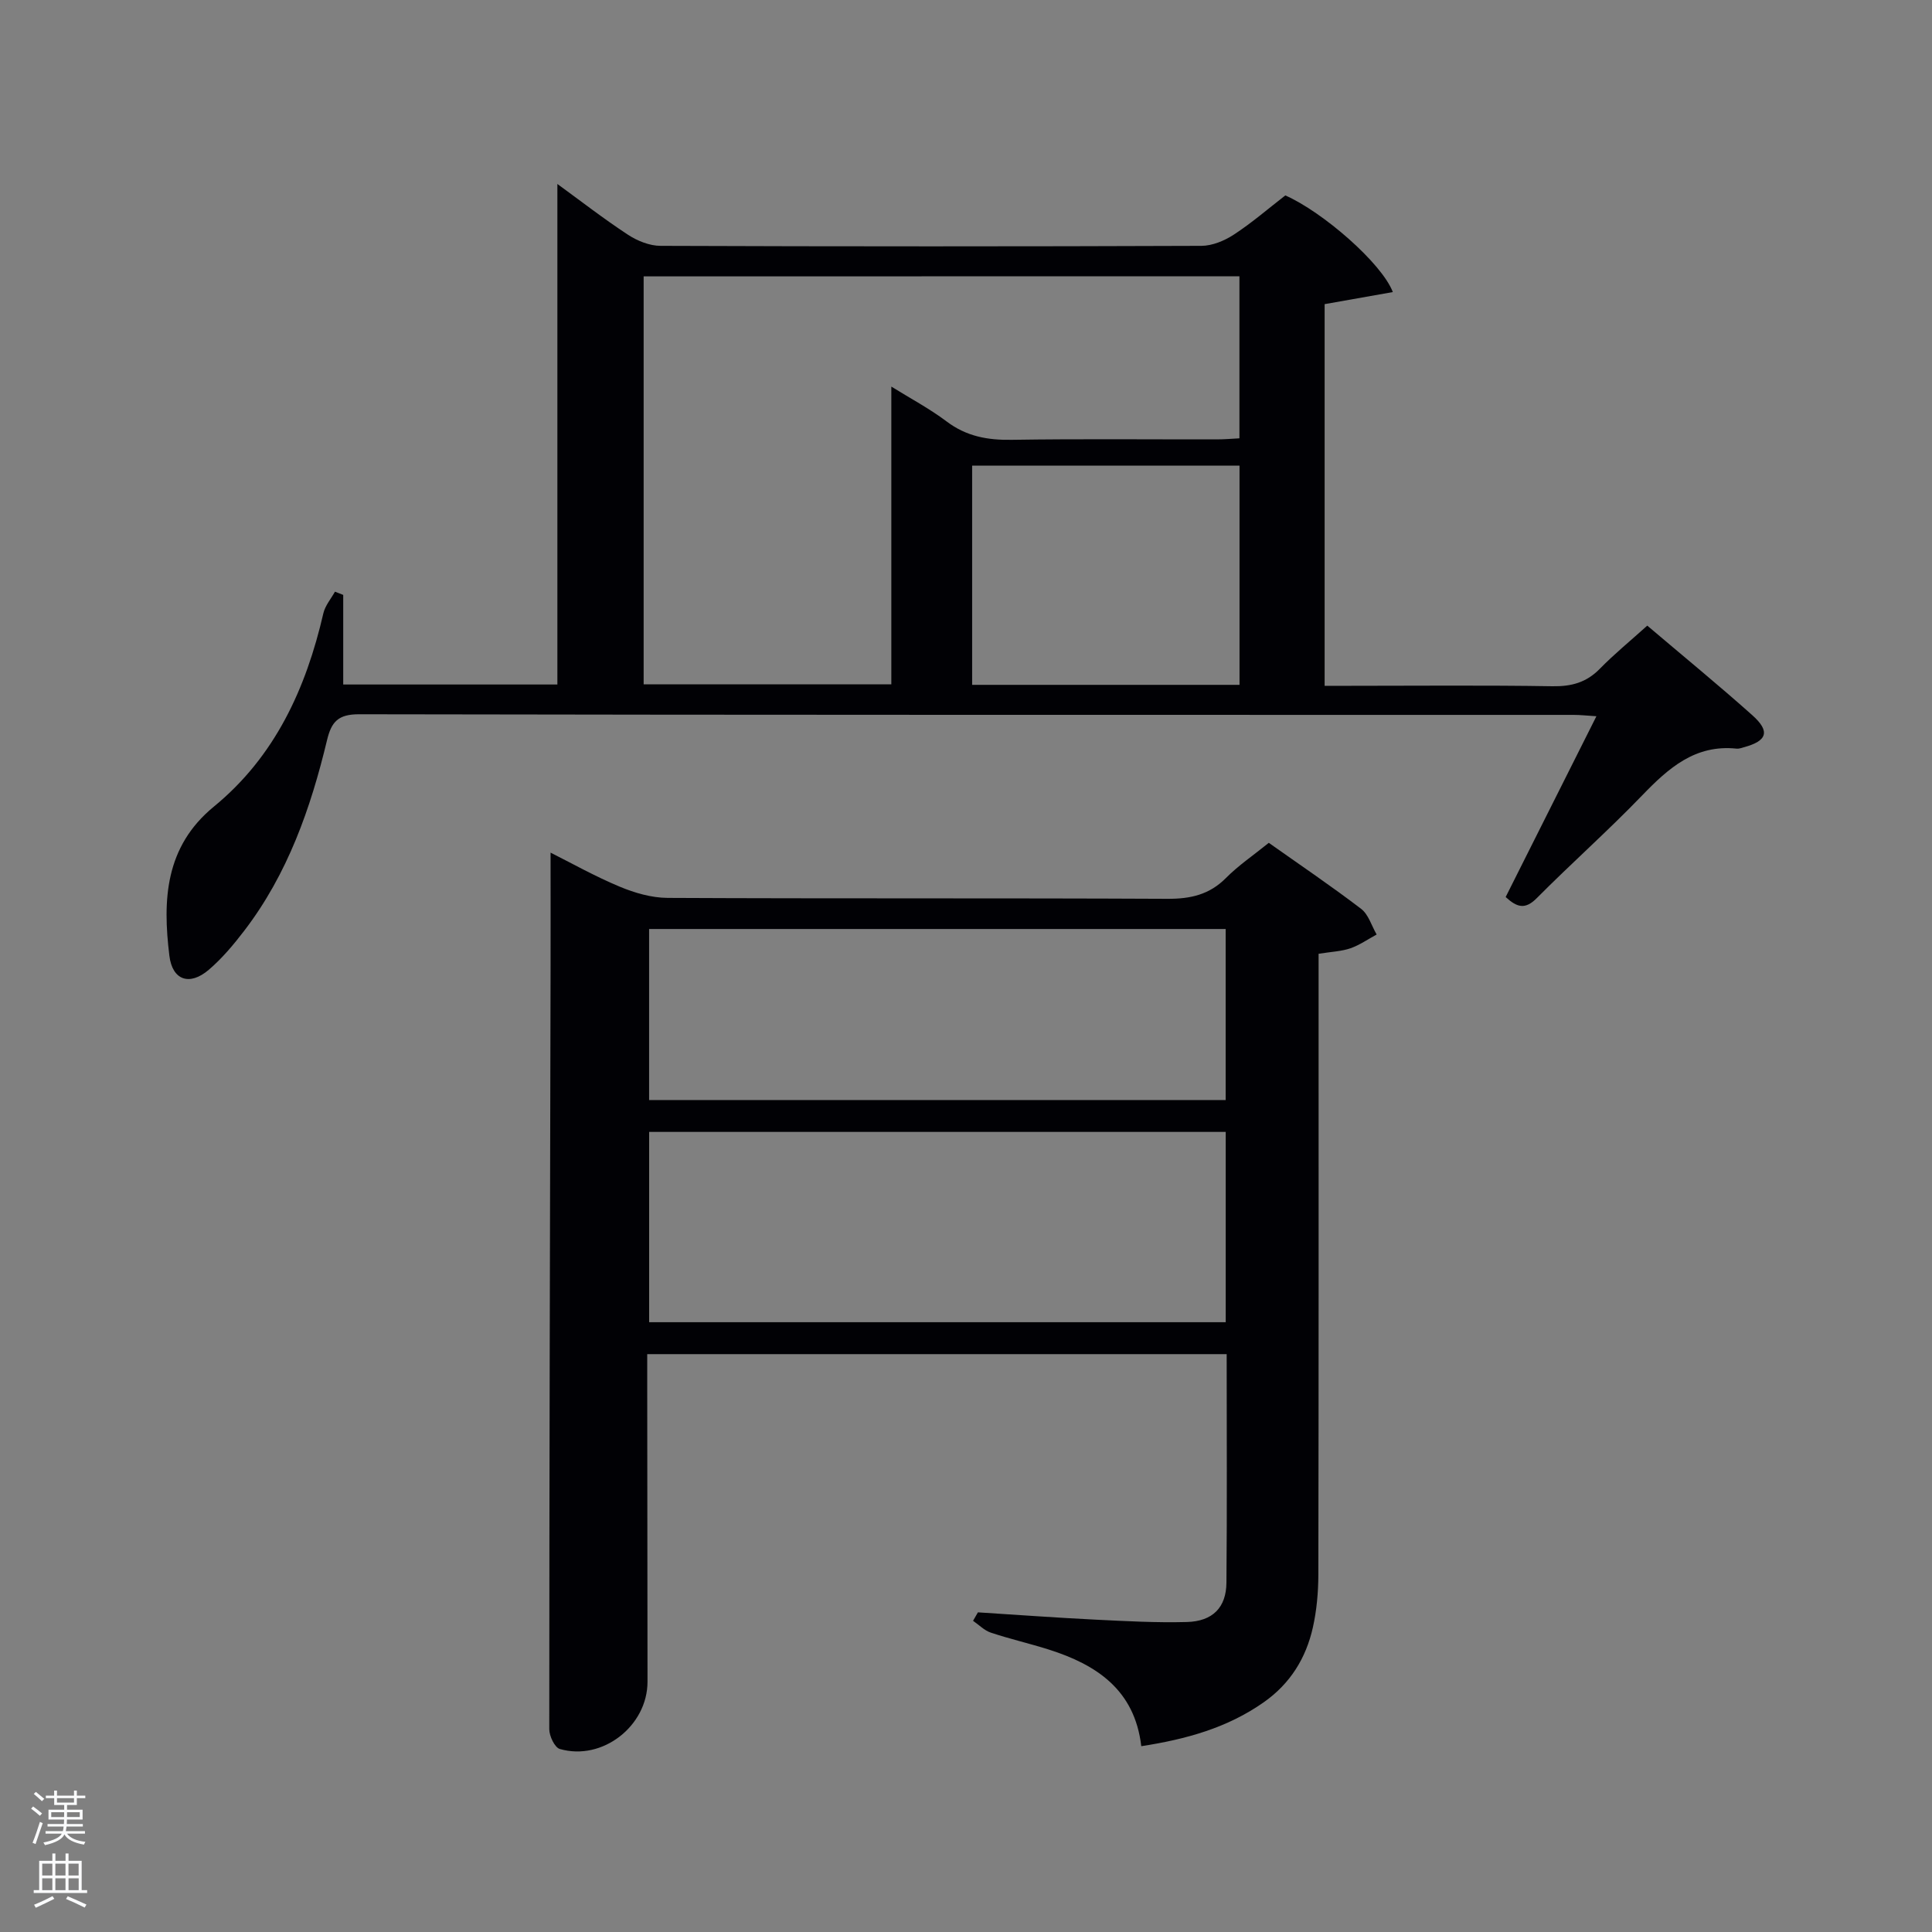 <svg enable-background="new 0 0 400 400" viewBox="0 0 400 400" xmlns="http://www.w3.org/2000/svg"><rect x="0" y="0" width="400" height="400" fill="#808080" stroke="none"/><path d="m6.44 374.46.42-.45c.65.47 1.27.95 1.85 1.44l-.45.49c-.65-.56-1.25-1.06-1.82-1.48m.93 7.33-.63-.26c.55-1.36 1.05-2.8 1.52-4.33.19.1.38.19.59.27-.46 1.29-.95 2.73-1.48 4.32m-.38-10.38.44-.42c.43.34 1.01.82 1.74 1.44l-.49.49c-.53-.51-1.09-1.01-1.69-1.51m2.5.35h1.72v-1.04h.59v1.04h3.52v-1.04h.59v1.04h1.75v.53h-1.75v1.42h-2.03v.97h3.22v2.03h-3.24c0 .35-.01.66-.03.93h3.32v.53h-3.37c-.03.27-.08.58-.15.94h3.96v.53h-3.71c.67.92 1.93 1.48 3.79 1.68-.13.24-.23.44-.29.59-2.13-.38-3.48-1.08-4.04-2.12-.43.97-1.77 1.72-4.03 2.23-.09-.19-.2-.37-.33-.55 2.1-.42 3.37-1.03 3.81-1.83h-3.36v-.53h3.58c.08-.29.13-.61.16-.94h-3.33v-.53h3.39c.02-.27.04-.58.04-.93h-3.23v-2.03h3.25v-.97h-2.07v-1.42h-1.73zm1.12 3.44v1h2.65c.01-.3.02-.44.02-.4v-.25-.35zm1.19-2h3.52v-.91h-3.52zm4.71 2h-2.63v.59c0 .15-.01.28-.01.4h2.64z" fill="#fafbfc"/><path d="m13.56 383.74h.63v1.52h2.72v6.07h1.13v.6h-11.06v-.6h1.13v-6.07h2.73v-1.52h.63v1.52h2.1v-1.52zm-2.69 8.83.38.56c-1.24.63-2.53 1.25-3.85 1.85-.1-.21-.21-.42-.34-.63 1.36-.55 2.63-1.15 3.81-1.78m-2.13-4.27h2.1v-2.45h-2.1zm0 3.04h2.1v-2.46h-2.1zm2.72-3.04h2.1v-2.45h-2.1zm0 3.04h2.1v-2.46h-2.1zm6.07 3.6c-1.41-.71-2.7-1.3-3.86-1.78l.35-.56c1.45.62 2.75 1.19 3.88 1.72zm-1.25-9.09h-2.1v2.45h2.1zm-2.09 5.49h2.1v-2.46h-2.1z" fill="#fafbfc"/><g fill="#010105"><path d="m202.47 333.82c8.1.51 16.2 1.11 24.31 1.51 6.32.31 12.65.66 18.96.49 5.34-.15 8.14-3.01 8.18-8.15.14-15.65.05-31.3.05-47.31-39.94 0-79.66 0-119.97 0v5.32c.02 20.83.04 41.66.06 62.49.01 9.16-9.32 16.48-18.15 13.94-1.07-.31-2.19-2.69-2.19-4.1.01-52.32.15-104.65.27-156.97.02-8.14 0-16.27 0-24.51 4.29 2.15 9.17 4.9 14.3 7.04 3.11 1.3 6.6 2.31 9.93 2.33 34.5.17 68.99.02 103.49.19 4.77.02 8.68-.85 12.12-4.32 2.56-2.58 5.62-4.65 8.86-7.27 6.46 4.57 12.93 8.94 19.12 13.67 1.53 1.17 2.16 3.51 3.21 5.31-1.8.97-3.52 2.19-5.42 2.85-1.85.64-3.91.71-6.6 1.14v5.58c0 41 .03 81.99-.05 122.99-.01 3.63-.34 7.35-1.13 10.89-1.42 6.36-4.69 11.65-10.15 15.49-7.53 5.3-16.05 7.67-25.38 9.11-1.37-11.69-9.28-16.88-19.19-20.02-3.96-1.25-8.02-2.18-11.96-3.49-1.35-.45-2.46-1.61-3.68-2.45.33-.59.67-1.17 1.01-1.75zm51.3-99.47c-40.09 0-79.79 0-119.37 0v39.4h119.37c0-13.19 0-26.12 0-39.4zm-.01-42.01c-40.07 0-79.77 0-119.37 0v35.41h119.37c0-11.84 0-23.44 0-35.41z"/><path d="m311.73 185.72c6.21-12.36 12.37-24.64 18.79-37.43-1.93-.12-3.33-.28-4.73-.28-83.81-.01-167.63.03-251.44-.13-4.33-.01-5.72 1.55-6.63 5.31-3.39 14.15-8.16 27.76-17.13 39.48-2.21 2.89-4.6 5.75-7.36 8.11-3.98 3.4-7.54 2.18-8.16-2.89-1.42-11.55-.92-22.58 9.21-30.89 12.66-10.38 19.07-24.43 22.67-40.03.37-1.59 1.58-2.99 2.4-4.47.57.22 1.14.44 1.71.67v18.55h44.34c0-34.38 0-68.76 0-103.63 4.81 3.5 9.58 7.21 14.63 10.52 1.94 1.27 4.48 2.29 6.74 2.29 37.32.14 74.65.14 111.97 0 2.26-.01 4.78-1.06 6.72-2.33 3.75-2.45 7.16-5.41 10.65-8.11 7.7 3.38 19.96 14 22.26 20.01-4.78.85-9.33 1.65-14.12 2.5v79.02h5.19c14 0 28-.14 41.99.09 3.92.06 7.01-.77 9.79-3.61 3-3.07 6.35-5.8 9.83-8.94 7.37 6.26 14.69 12.25 21.74 18.54 3.77 3.36 3.1 5.34-1.77 6.65-.48.13-.99.33-1.46.28-8.58-.91-14.1 4.01-19.56 9.67-7.04 7.31-14.66 14.06-21.82 21.27-2.4 2.43-4.09 1.95-6.45-.22zm-178.47-128.5v84.47h51.28c0-20.64 0-40.97 0-61.65 3.93 2.44 7.9 4.55 11.45 7.22 4.09 3.09 8.47 3.88 13.47 3.8 14.15-.22 28.3-.07 42.45-.09 1.6 0 3.2-.14 4.7-.22 0-11.49 0-22.53 0-33.55-41.28.02-82.18.02-123.35.02zm123.37 84.57c0-15.47 0-30.51 0-45.38-18.74 0-37.11 0-55.36 0v45.38z"/></g></svg>